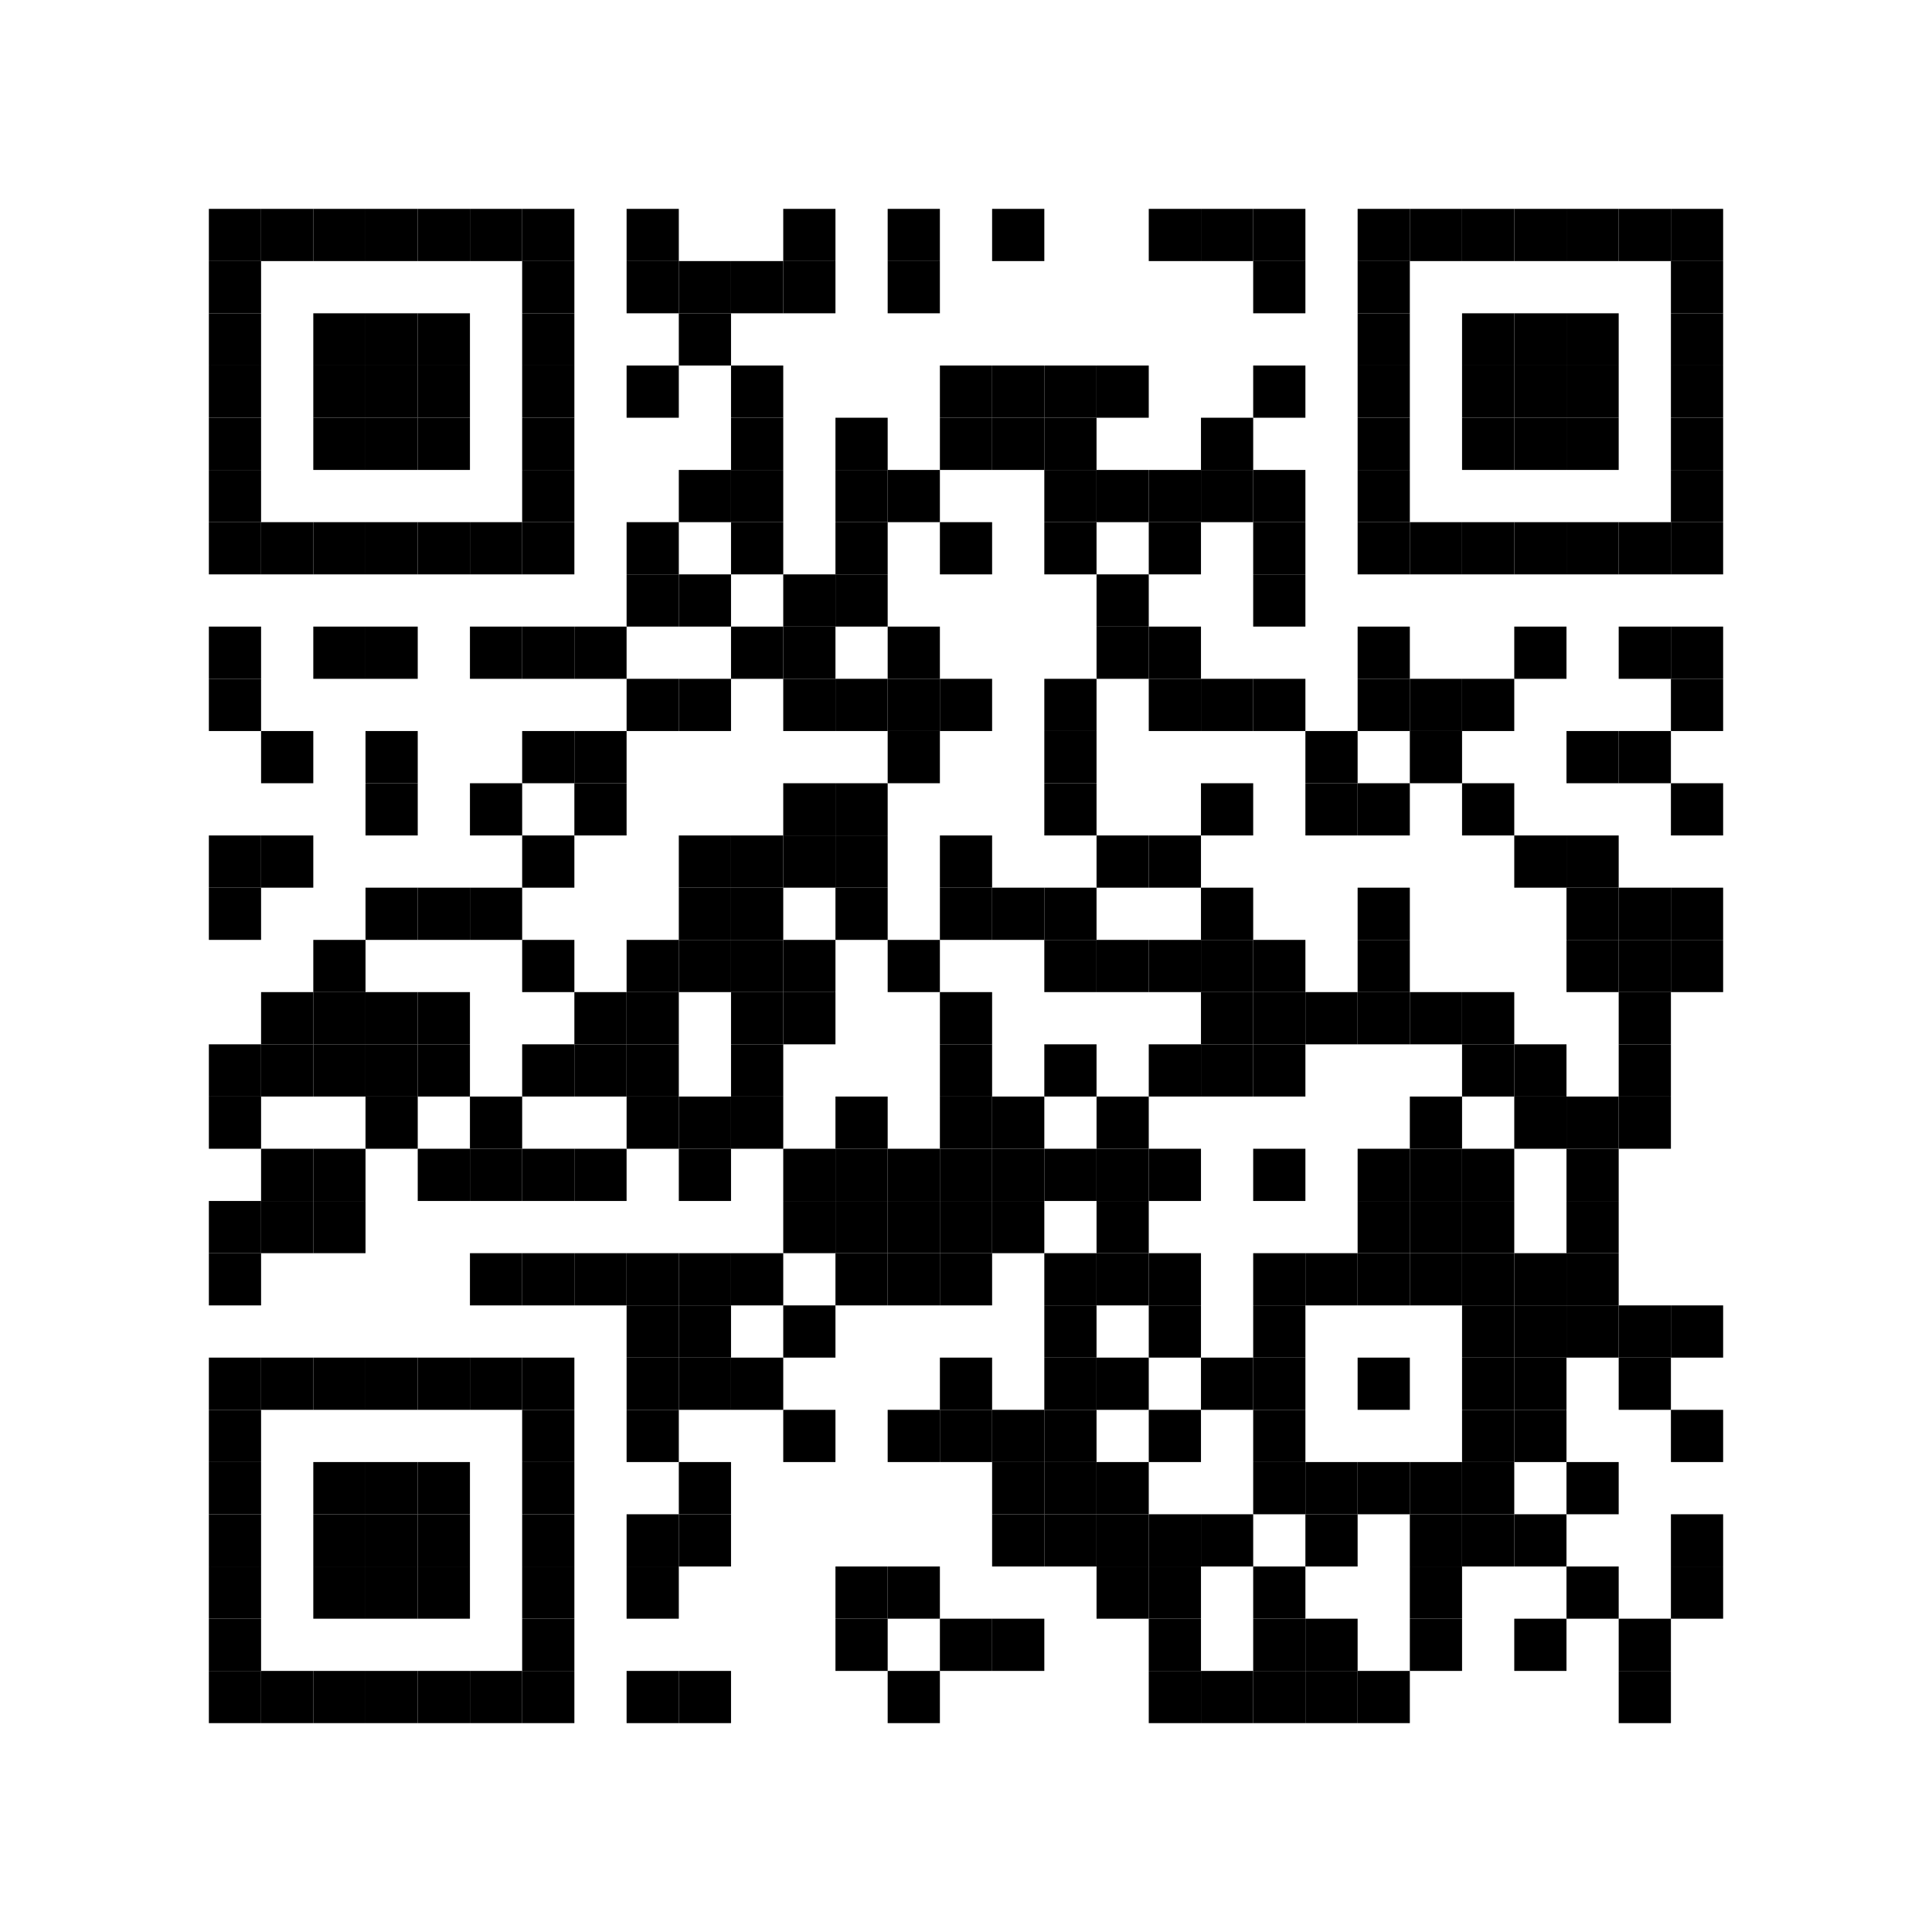 <?xml version="1.0" encoding="utf-8"?>
<svg version="1.1" baseProfile="full"  width="333" height="333" viewBox="0 0 333 333"
		 xmlns="http://www.w3.org/2000/svg" xmlns:xlink="http://www.w3.org/1999/xlink" xmlns:ev="http://www.w3.org/2001/xml-events">
<desc></desc>
<rect width="333" height="333" fill="#ffffff" cx="0" cy="0" />
<defs>
<rect id="p" width="9" height="9" />
</defs>
<g fill="#000000">
<use x="36" y="36" xlink:href="#p" />
<use x="36" y="45" xlink:href="#p" />
<use x="36" y="54" xlink:href="#p" />
<use x="36" y="63" xlink:href="#p" />
<use x="36" y="72" xlink:href="#p" />
<use x="36" y="81" xlink:href="#p" />
<use x="36" y="90" xlink:href="#p" />
<use x="36" y="108" xlink:href="#p" />
<use x="36" y="117" xlink:href="#p" />
<use x="36" y="144" xlink:href="#p" />
<use x="36" y="153" xlink:href="#p" />
<use x="36" y="180" xlink:href="#p" />
<use x="36" y="189" xlink:href="#p" />
<use x="36" y="207" xlink:href="#p" />
<use x="36" y="216" xlink:href="#p" />
<use x="36" y="234" xlink:href="#p" />
<use x="36" y="243" xlink:href="#p" />
<use x="36" y="252" xlink:href="#p" />
<use x="36" y="261" xlink:href="#p" />
<use x="36" y="270" xlink:href="#p" />
<use x="36" y="279" xlink:href="#p" />
<use x="36" y="288" xlink:href="#p" />
<use x="45" y="36" xlink:href="#p" />
<use x="45" y="90" xlink:href="#p" />
<use x="45" y="126" xlink:href="#p" />
<use x="45" y="144" xlink:href="#p" />
<use x="45" y="171" xlink:href="#p" />
<use x="45" y="180" xlink:href="#p" />
<use x="45" y="198" xlink:href="#p" />
<use x="45" y="207" xlink:href="#p" />
<use x="45" y="234" xlink:href="#p" />
<use x="45" y="288" xlink:href="#p" />
<use x="54" y="36" xlink:href="#p" />
<use x="54" y="54" xlink:href="#p" />
<use x="54" y="63" xlink:href="#p" />
<use x="54" y="72" xlink:href="#p" />
<use x="54" y="90" xlink:href="#p" />
<use x="54" y="108" xlink:href="#p" />
<use x="54" y="162" xlink:href="#p" />
<use x="54" y="171" xlink:href="#p" />
<use x="54" y="180" xlink:href="#p" />
<use x="54" y="198" xlink:href="#p" />
<use x="54" y="207" xlink:href="#p" />
<use x="54" y="234" xlink:href="#p" />
<use x="54" y="252" xlink:href="#p" />
<use x="54" y="261" xlink:href="#p" />
<use x="54" y="270" xlink:href="#p" />
<use x="54" y="288" xlink:href="#p" />
<use x="63" y="36" xlink:href="#p" />
<use x="63" y="54" xlink:href="#p" />
<use x="63" y="63" xlink:href="#p" />
<use x="63" y="72" xlink:href="#p" />
<use x="63" y="90" xlink:href="#p" />
<use x="63" y="108" xlink:href="#p" />
<use x="63" y="126" xlink:href="#p" />
<use x="63" y="135" xlink:href="#p" />
<use x="63" y="153" xlink:href="#p" />
<use x="63" y="171" xlink:href="#p" />
<use x="63" y="180" xlink:href="#p" />
<use x="63" y="189" xlink:href="#p" />
<use x="63" y="234" xlink:href="#p" />
<use x="63" y="252" xlink:href="#p" />
<use x="63" y="261" xlink:href="#p" />
<use x="63" y="270" xlink:href="#p" />
<use x="63" y="288" xlink:href="#p" />
<use x="72" y="36" xlink:href="#p" />
<use x="72" y="54" xlink:href="#p" />
<use x="72" y="63" xlink:href="#p" />
<use x="72" y="72" xlink:href="#p" />
<use x="72" y="90" xlink:href="#p" />
<use x="72" y="153" xlink:href="#p" />
<use x="72" y="171" xlink:href="#p" />
<use x="72" y="180" xlink:href="#p" />
<use x="72" y="198" xlink:href="#p" />
<use x="72" y="234" xlink:href="#p" />
<use x="72" y="252" xlink:href="#p" />
<use x="72" y="261" xlink:href="#p" />
<use x="72" y="270" xlink:href="#p" />
<use x="72" y="288" xlink:href="#p" />
<use x="81" y="36" xlink:href="#p" />
<use x="81" y="90" xlink:href="#p" />
<use x="81" y="108" xlink:href="#p" />
<use x="81" y="135" xlink:href="#p" />
<use x="81" y="153" xlink:href="#p" />
<use x="81" y="189" xlink:href="#p" />
<use x="81" y="198" xlink:href="#p" />
<use x="81" y="216" xlink:href="#p" />
<use x="81" y="234" xlink:href="#p" />
<use x="81" y="288" xlink:href="#p" />
<use x="90" y="36" xlink:href="#p" />
<use x="90" y="45" xlink:href="#p" />
<use x="90" y="54" xlink:href="#p" />
<use x="90" y="63" xlink:href="#p" />
<use x="90" y="72" xlink:href="#p" />
<use x="90" y="81" xlink:href="#p" />
<use x="90" y="90" xlink:href="#p" />
<use x="90" y="108" xlink:href="#p" />
<use x="90" y="126" xlink:href="#p" />
<use x="90" y="144" xlink:href="#p" />
<use x="90" y="162" xlink:href="#p" />
<use x="90" y="180" xlink:href="#p" />
<use x="90" y="198" xlink:href="#p" />
<use x="90" y="216" xlink:href="#p" />
<use x="90" y="234" xlink:href="#p" />
<use x="90" y="243" xlink:href="#p" />
<use x="90" y="252" xlink:href="#p" />
<use x="90" y="261" xlink:href="#p" />
<use x="90" y="270" xlink:href="#p" />
<use x="90" y="279" xlink:href="#p" />
<use x="90" y="288" xlink:href="#p" />
<use x="99" y="108" xlink:href="#p" />
<use x="99" y="126" xlink:href="#p" />
<use x="99" y="135" xlink:href="#p" />
<use x="99" y="171" xlink:href="#p" />
<use x="99" y="180" xlink:href="#p" />
<use x="99" y="198" xlink:href="#p" />
<use x="99" y="216" xlink:href="#p" />
<use x="108" y="36" xlink:href="#p" />
<use x="108" y="45" xlink:href="#p" />
<use x="108" y="63" xlink:href="#p" />
<use x="108" y="90" xlink:href="#p" />
<use x="108" y="99" xlink:href="#p" />
<use x="108" y="117" xlink:href="#p" />
<use x="108" y="162" xlink:href="#p" />
<use x="108" y="171" xlink:href="#p" />
<use x="108" y="180" xlink:href="#p" />
<use x="108" y="189" xlink:href="#p" />
<use x="108" y="216" xlink:href="#p" />
<use x="108" y="225" xlink:href="#p" />
<use x="108" y="234" xlink:href="#p" />
<use x="108" y="243" xlink:href="#p" />
<use x="108" y="261" xlink:href="#p" />
<use x="108" y="270" xlink:href="#p" />
<use x="108" y="288" xlink:href="#p" />
<use x="117" y="45" xlink:href="#p" />
<use x="117" y="54" xlink:href="#p" />
<use x="117" y="81" xlink:href="#p" />
<use x="117" y="99" xlink:href="#p" />
<use x="117" y="117" xlink:href="#p" />
<use x="117" y="144" xlink:href="#p" />
<use x="117" y="153" xlink:href="#p" />
<use x="117" y="162" xlink:href="#p" />
<use x="117" y="189" xlink:href="#p" />
<use x="117" y="198" xlink:href="#p" />
<use x="117" y="216" xlink:href="#p" />
<use x="117" y="225" xlink:href="#p" />
<use x="117" y="234" xlink:href="#p" />
<use x="117" y="252" xlink:href="#p" />
<use x="117" y="261" xlink:href="#p" />
<use x="117" y="288" xlink:href="#p" />
<use x="126" y="45" xlink:href="#p" />
<use x="126" y="63" xlink:href="#p" />
<use x="126" y="72" xlink:href="#p" />
<use x="126" y="81" xlink:href="#p" />
<use x="126" y="90" xlink:href="#p" />
<use x="126" y="108" xlink:href="#p" />
<use x="126" y="144" xlink:href="#p" />
<use x="126" y="153" xlink:href="#p" />
<use x="126" y="162" xlink:href="#p" />
<use x="126" y="171" xlink:href="#p" />
<use x="126" y="180" xlink:href="#p" />
<use x="126" y="189" xlink:href="#p" />
<use x="126" y="216" xlink:href="#p" />
<use x="126" y="234" xlink:href="#p" />
<use x="135" y="36" xlink:href="#p" />
<use x="135" y="45" xlink:href="#p" />
<use x="135" y="99" xlink:href="#p" />
<use x="135" y="108" xlink:href="#p" />
<use x="135" y="117" xlink:href="#p" />
<use x="135" y="135" xlink:href="#p" />
<use x="135" y="144" xlink:href="#p" />
<use x="135" y="162" xlink:href="#p" />
<use x="135" y="171" xlink:href="#p" />
<use x="135" y="198" xlink:href="#p" />
<use x="135" y="207" xlink:href="#p" />
<use x="135" y="225" xlink:href="#p" />
<use x="135" y="243" xlink:href="#p" />
<use x="144" y="72" xlink:href="#p" />
<use x="144" y="81" xlink:href="#p" />
<use x="144" y="90" xlink:href="#p" />
<use x="144" y="99" xlink:href="#p" />
<use x="144" y="117" xlink:href="#p" />
<use x="144" y="135" xlink:href="#p" />
<use x="144" y="144" xlink:href="#p" />
<use x="144" y="153" xlink:href="#p" />
<use x="144" y="189" xlink:href="#p" />
<use x="144" y="198" xlink:href="#p" />
<use x="144" y="207" xlink:href="#p" />
<use x="144" y="216" xlink:href="#p" />
<use x="144" y="270" xlink:href="#p" />
<use x="144" y="279" xlink:href="#p" />
<use x="153" y="36" xlink:href="#p" />
<use x="153" y="45" xlink:href="#p" />
<use x="153" y="81" xlink:href="#p" />
<use x="153" y="108" xlink:href="#p" />
<use x="153" y="117" xlink:href="#p" />
<use x="153" y="126" xlink:href="#p" />
<use x="153" y="162" xlink:href="#p" />
<use x="153" y="198" xlink:href="#p" />
<use x="153" y="207" xlink:href="#p" />
<use x="153" y="216" xlink:href="#p" />
<use x="153" y="243" xlink:href="#p" />
<use x="153" y="270" xlink:href="#p" />
<use x="153" y="288" xlink:href="#p" />
<use x="162" y="63" xlink:href="#p" />
<use x="162" y="72" xlink:href="#p" />
<use x="162" y="90" xlink:href="#p" />
<use x="162" y="117" xlink:href="#p" />
<use x="162" y="144" xlink:href="#p" />
<use x="162" y="153" xlink:href="#p" />
<use x="162" y="171" xlink:href="#p" />
<use x="162" y="180" xlink:href="#p" />
<use x="162" y="189" xlink:href="#p" />
<use x="162" y="198" xlink:href="#p" />
<use x="162" y="207" xlink:href="#p" />
<use x="162" y="216" xlink:href="#p" />
<use x="162" y="234" xlink:href="#p" />
<use x="162" y="243" xlink:href="#p" />
<use x="162" y="279" xlink:href="#p" />
<use x="171" y="36" xlink:href="#p" />
<use x="171" y="63" xlink:href="#p" />
<use x="171" y="72" xlink:href="#p" />
<use x="171" y="153" xlink:href="#p" />
<use x="171" y="189" xlink:href="#p" />
<use x="171" y="198" xlink:href="#p" />
<use x="171" y="207" xlink:href="#p" />
<use x="171" y="243" xlink:href="#p" />
<use x="171" y="252" xlink:href="#p" />
<use x="171" y="261" xlink:href="#p" />
<use x="171" y="279" xlink:href="#p" />
<use x="180" y="63" xlink:href="#p" />
<use x="180" y="72" xlink:href="#p" />
<use x="180" y="81" xlink:href="#p" />
<use x="180" y="90" xlink:href="#p" />
<use x="180" y="117" xlink:href="#p" />
<use x="180" y="126" xlink:href="#p" />
<use x="180" y="135" xlink:href="#p" />
<use x="180" y="153" xlink:href="#p" />
<use x="180" y="162" xlink:href="#p" />
<use x="180" y="180" xlink:href="#p" />
<use x="180" y="198" xlink:href="#p" />
<use x="180" y="216" xlink:href="#p" />
<use x="180" y="225" xlink:href="#p" />
<use x="180" y="234" xlink:href="#p" />
<use x="180" y="243" xlink:href="#p" />
<use x="180" y="252" xlink:href="#p" />
<use x="180" y="261" xlink:href="#p" />
<use x="189" y="63" xlink:href="#p" />
<use x="189" y="81" xlink:href="#p" />
<use x="189" y="99" xlink:href="#p" />
<use x="189" y="108" xlink:href="#p" />
<use x="189" y="144" xlink:href="#p" />
<use x="189" y="162" xlink:href="#p" />
<use x="189" y="189" xlink:href="#p" />
<use x="189" y="198" xlink:href="#p" />
<use x="189" y="207" xlink:href="#p" />
<use x="189" y="216" xlink:href="#p" />
<use x="189" y="234" xlink:href="#p" />
<use x="189" y="252" xlink:href="#p" />
<use x="189" y="261" xlink:href="#p" />
<use x="189" y="270" xlink:href="#p" />
<use x="198" y="36" xlink:href="#p" />
<use x="198" y="81" xlink:href="#p" />
<use x="198" y="90" xlink:href="#p" />
<use x="198" y="108" xlink:href="#p" />
<use x="198" y="117" xlink:href="#p" />
<use x="198" y="144" xlink:href="#p" />
<use x="198" y="162" xlink:href="#p" />
<use x="198" y="180" xlink:href="#p" />
<use x="198" y="198" xlink:href="#p" />
<use x="198" y="216" xlink:href="#p" />
<use x="198" y="225" xlink:href="#p" />
<use x="198" y="243" xlink:href="#p" />
<use x="198" y="261" xlink:href="#p" />
<use x="198" y="270" xlink:href="#p" />
<use x="198" y="279" xlink:href="#p" />
<use x="198" y="288" xlink:href="#p" />
<use x="207" y="36" xlink:href="#p" />
<use x="207" y="72" xlink:href="#p" />
<use x="207" y="81" xlink:href="#p" />
<use x="207" y="117" xlink:href="#p" />
<use x="207" y="135" xlink:href="#p" />
<use x="207" y="153" xlink:href="#p" />
<use x="207" y="162" xlink:href="#p" />
<use x="207" y="171" xlink:href="#p" />
<use x="207" y="180" xlink:href="#p" />
<use x="207" y="234" xlink:href="#p" />
<use x="207" y="261" xlink:href="#p" />
<use x="207" y="288" xlink:href="#p" />
<use x="216" y="36" xlink:href="#p" />
<use x="216" y="45" xlink:href="#p" />
<use x="216" y="63" xlink:href="#p" />
<use x="216" y="81" xlink:href="#p" />
<use x="216" y="90" xlink:href="#p" />
<use x="216" y="99" xlink:href="#p" />
<use x="216" y="117" xlink:href="#p" />
<use x="216" y="162" xlink:href="#p" />
<use x="216" y="171" xlink:href="#p" />
<use x="216" y="180" xlink:href="#p" />
<use x="216" y="198" xlink:href="#p" />
<use x="216" y="216" xlink:href="#p" />
<use x="216" y="225" xlink:href="#p" />
<use x="216" y="234" xlink:href="#p" />
<use x="216" y="243" xlink:href="#p" />
<use x="216" y="252" xlink:href="#p" />
<use x="216" y="270" xlink:href="#p" />
<use x="216" y="279" xlink:href="#p" />
<use x="216" y="288" xlink:href="#p" />
<use x="225" y="126" xlink:href="#p" />
<use x="225" y="135" xlink:href="#p" />
<use x="225" y="171" xlink:href="#p" />
<use x="225" y="216" xlink:href="#p" />
<use x="225" y="252" xlink:href="#p" />
<use x="225" y="261" xlink:href="#p" />
<use x="225" y="279" xlink:href="#p" />
<use x="225" y="288" xlink:href="#p" />
<use x="234" y="36" xlink:href="#p" />
<use x="234" y="45" xlink:href="#p" />
<use x="234" y="54" xlink:href="#p" />
<use x="234" y="63" xlink:href="#p" />
<use x="234" y="72" xlink:href="#p" />
<use x="234" y="81" xlink:href="#p" />
<use x="234" y="90" xlink:href="#p" />
<use x="234" y="108" xlink:href="#p" />
<use x="234" y="117" xlink:href="#p" />
<use x="234" y="135" xlink:href="#p" />
<use x="234" y="153" xlink:href="#p" />
<use x="234" y="162" xlink:href="#p" />
<use x="234" y="171" xlink:href="#p" />
<use x="234" y="198" xlink:href="#p" />
<use x="234" y="207" xlink:href="#p" />
<use x="234" y="216" xlink:href="#p" />
<use x="234" y="234" xlink:href="#p" />
<use x="234" y="252" xlink:href="#p" />
<use x="234" y="288" xlink:href="#p" />
<use x="243" y="36" xlink:href="#p" />
<use x="243" y="90" xlink:href="#p" />
<use x="243" y="117" xlink:href="#p" />
<use x="243" y="126" xlink:href="#p" />
<use x="243" y="171" xlink:href="#p" />
<use x="243" y="189" xlink:href="#p" />
<use x="243" y="198" xlink:href="#p" />
<use x="243" y="207" xlink:href="#p" />
<use x="243" y="216" xlink:href="#p" />
<use x="243" y="252" xlink:href="#p" />
<use x="243" y="261" xlink:href="#p" />
<use x="243" y="270" xlink:href="#p" />
<use x="243" y="279" xlink:href="#p" />
<use x="252" y="36" xlink:href="#p" />
<use x="252" y="54" xlink:href="#p" />
<use x="252" y="63" xlink:href="#p" />
<use x="252" y="72" xlink:href="#p" />
<use x="252" y="90" xlink:href="#p" />
<use x="252" y="117" xlink:href="#p" />
<use x="252" y="135" xlink:href="#p" />
<use x="252" y="171" xlink:href="#p" />
<use x="252" y="180" xlink:href="#p" />
<use x="252" y="198" xlink:href="#p" />
<use x="252" y="207" xlink:href="#p" />
<use x="252" y="216" xlink:href="#p" />
<use x="252" y="225" xlink:href="#p" />
<use x="252" y="234" xlink:href="#p" />
<use x="252" y="243" xlink:href="#p" />
<use x="252" y="252" xlink:href="#p" />
<use x="252" y="261" xlink:href="#p" />
<use x="261" y="36" xlink:href="#p" />
<use x="261" y="54" xlink:href="#p" />
<use x="261" y="63" xlink:href="#p" />
<use x="261" y="72" xlink:href="#p" />
<use x="261" y="90" xlink:href="#p" />
<use x="261" y="108" xlink:href="#p" />
<use x="261" y="144" xlink:href="#p" />
<use x="261" y="180" xlink:href="#p" />
<use x="261" y="189" xlink:href="#p" />
<use x="261" y="216" xlink:href="#p" />
<use x="261" y="225" xlink:href="#p" />
<use x="261" y="234" xlink:href="#p" />
<use x="261" y="243" xlink:href="#p" />
<use x="261" y="261" xlink:href="#p" />
<use x="261" y="279" xlink:href="#p" />
<use x="270" y="36" xlink:href="#p" />
<use x="270" y="54" xlink:href="#p" />
<use x="270" y="63" xlink:href="#p" />
<use x="270" y="72" xlink:href="#p" />
<use x="270" y="90" xlink:href="#p" />
<use x="270" y="126" xlink:href="#p" />
<use x="270" y="144" xlink:href="#p" />
<use x="270" y="153" xlink:href="#p" />
<use x="270" y="162" xlink:href="#p" />
<use x="270" y="189" xlink:href="#p" />
<use x="270" y="198" xlink:href="#p" />
<use x="270" y="207" xlink:href="#p" />
<use x="270" y="216" xlink:href="#p" />
<use x="270" y="225" xlink:href="#p" />
<use x="270" y="252" xlink:href="#p" />
<use x="270" y="270" xlink:href="#p" />
<use x="279" y="36" xlink:href="#p" />
<use x="279" y="90" xlink:href="#p" />
<use x="279" y="108" xlink:href="#p" />
<use x="279" y="126" xlink:href="#p" />
<use x="279" y="153" xlink:href="#p" />
<use x="279" y="162" xlink:href="#p" />
<use x="279" y="171" xlink:href="#p" />
<use x="279" y="180" xlink:href="#p" />
<use x="279" y="189" xlink:href="#p" />
<use x="279" y="225" xlink:href="#p" />
<use x="279" y="234" xlink:href="#p" />
<use x="279" y="279" xlink:href="#p" />
<use x="279" y="288" xlink:href="#p" />
<use x="288" y="36" xlink:href="#p" />
<use x="288" y="45" xlink:href="#p" />
<use x="288" y="54" xlink:href="#p" />
<use x="288" y="63" xlink:href="#p" />
<use x="288" y="72" xlink:href="#p" />
<use x="288" y="81" xlink:href="#p" />
<use x="288" y="90" xlink:href="#p" />
<use x="288" y="108" xlink:href="#p" />
<use x="288" y="117" xlink:href="#p" />
<use x="288" y="135" xlink:href="#p" />
<use x="288" y="153" xlink:href="#p" />
<use x="288" y="162" xlink:href="#p" />
<use x="288" y="225" xlink:href="#p" />
<use x="288" y="243" xlink:href="#p" />
<use x="288" y="261" xlink:href="#p" />
<use x="288" y="270" xlink:href="#p" />
</g>
</svg>
